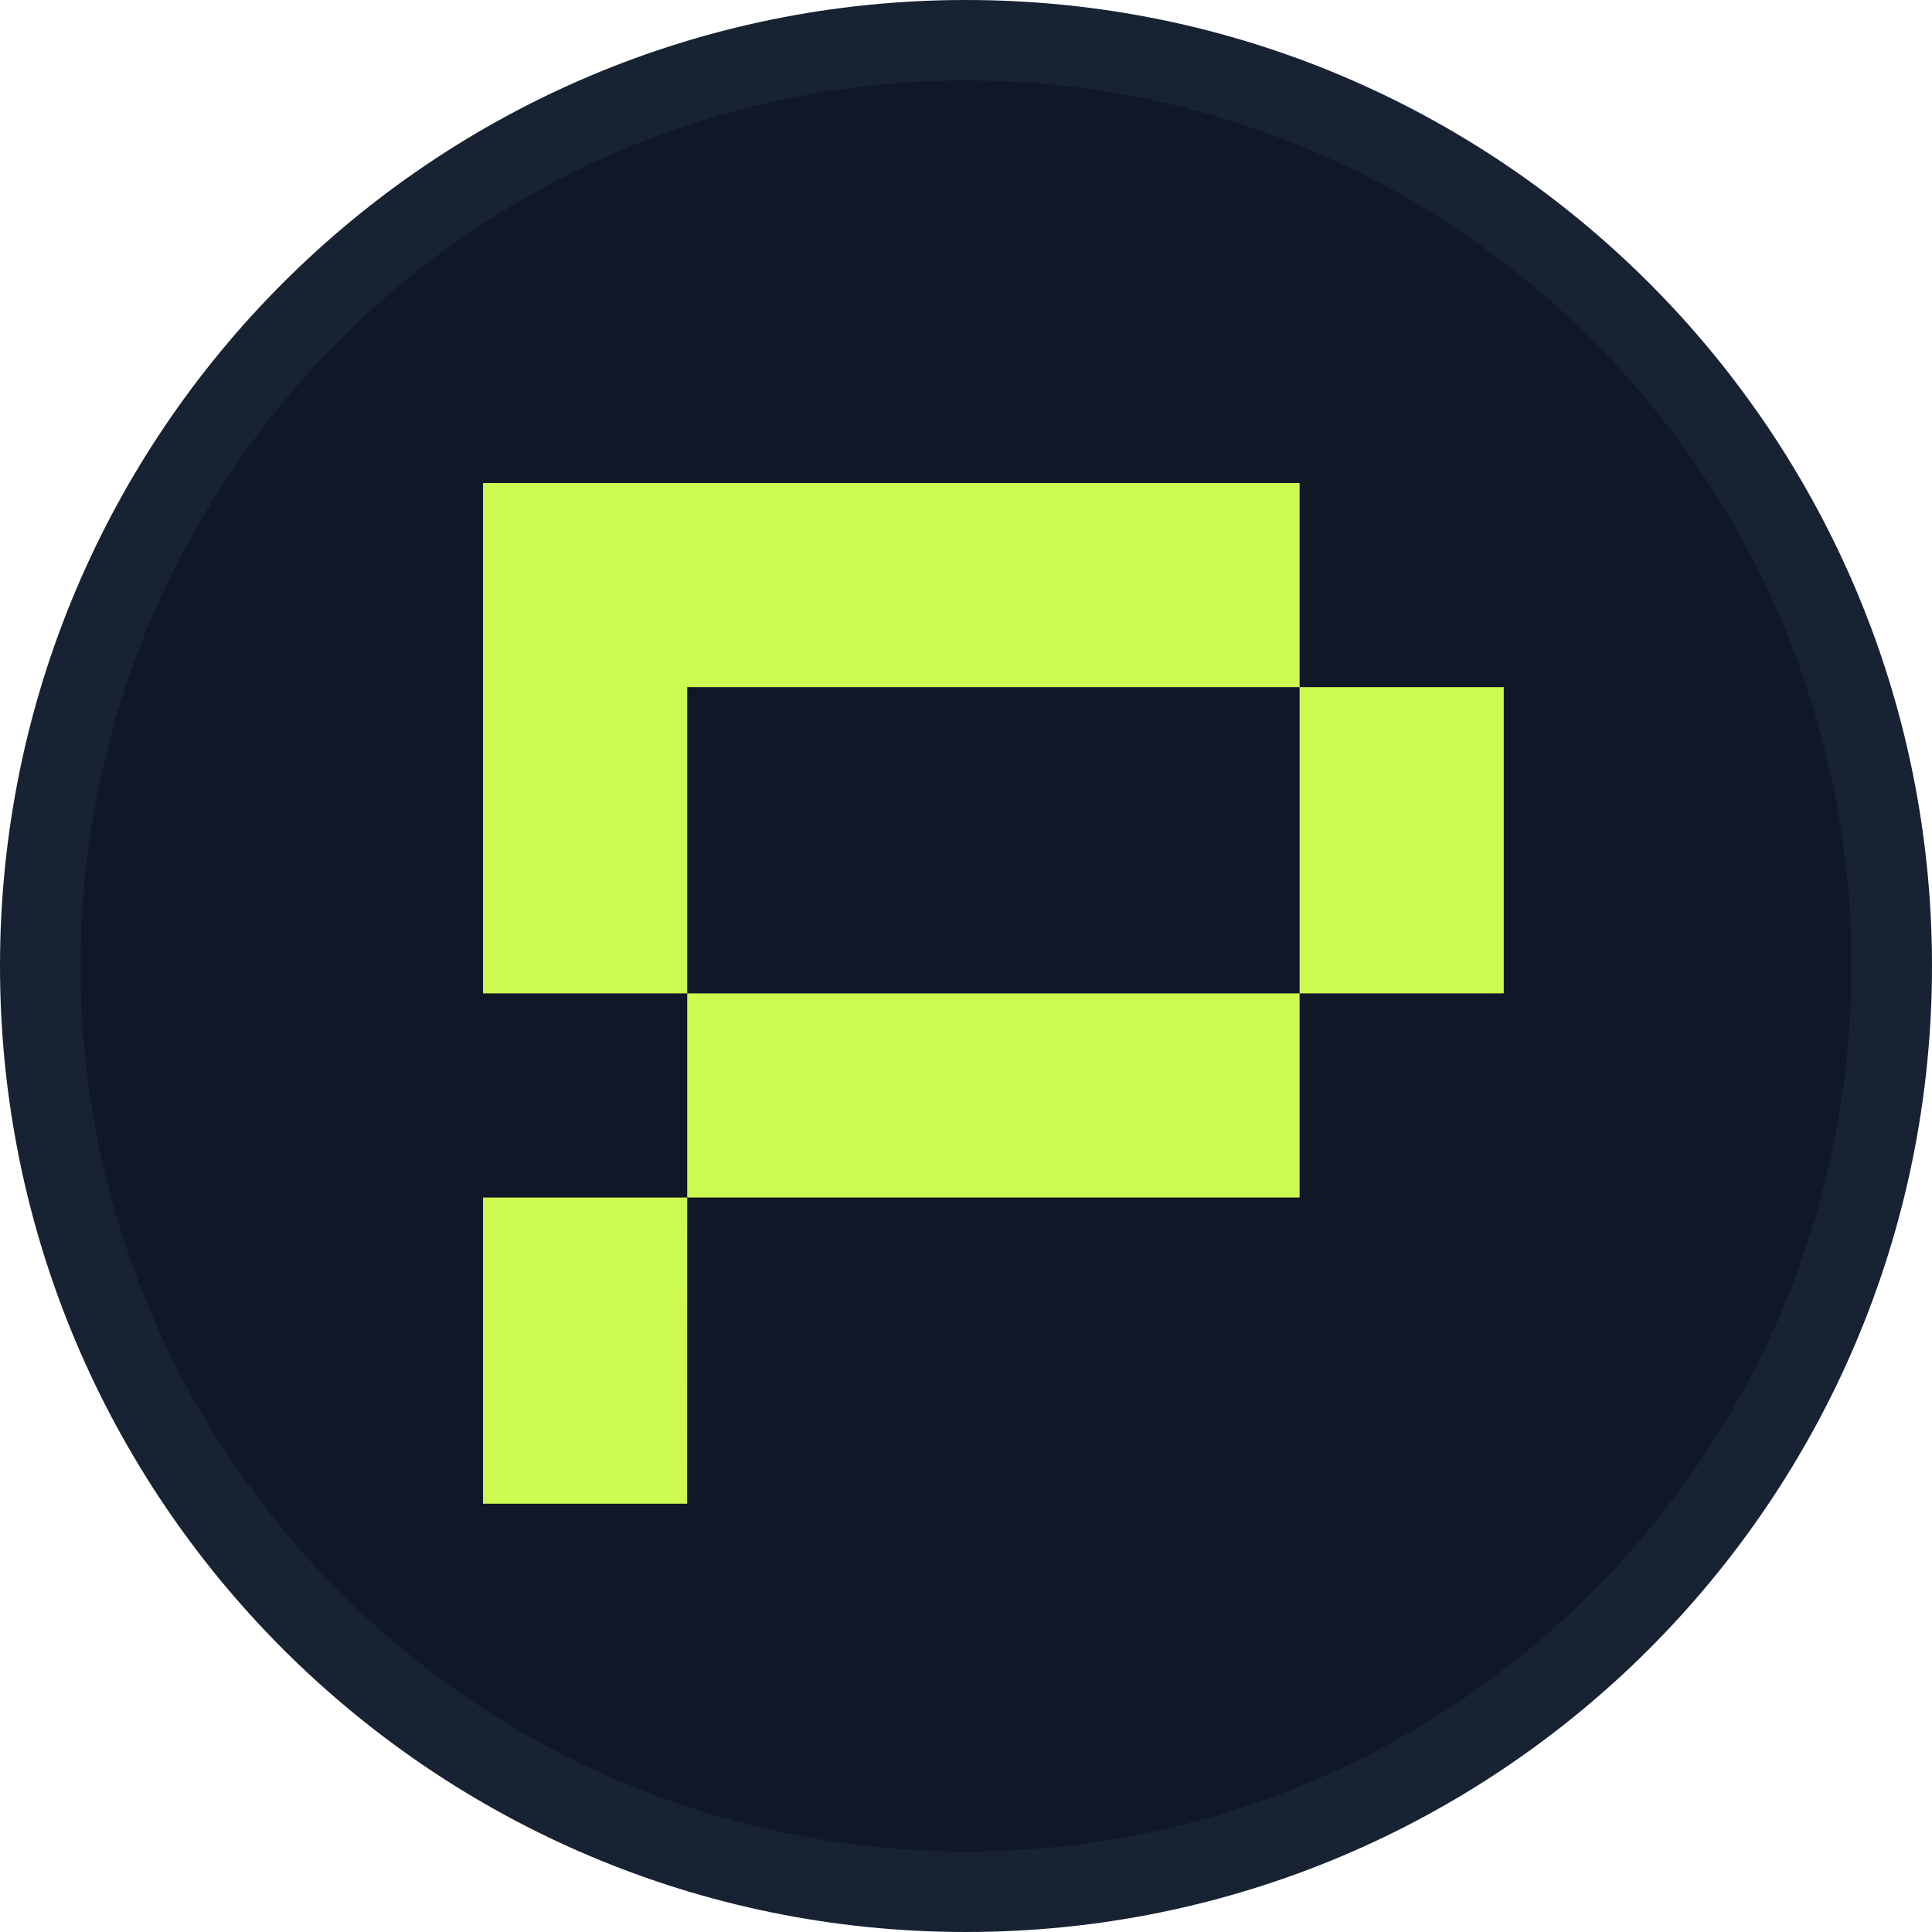 <svg width="24" height="24" viewBox="0 0 24 24" fill="none" xmlns="http://www.w3.org/2000/svg">
<path d="M23.5 12C23.5 18.351 18.351 23.5 12 23.5C5.649 23.5 0.5 18.351 0.5 12C0.5 5.649 5.649 0.5 12 0.5C18.351 0.5 23.5 5.649 23.5 12Z" fill="#101828" stroke="#172233"/>
<path fill-rule="evenodd" clip-rule="evenodd" d="M16.144 6H6V12.34H8.537V14.876H16.144V12.34H18.68V8.536L16.144 8.536V6ZM16.144 12.34V8.536H8.537V12.34H16.144Z" fill="#CDFA50"/>
<path d="M6 14.876H8.537L8.536 18.68H6V14.876Z" fill="#CDFA50"/>
</svg>

